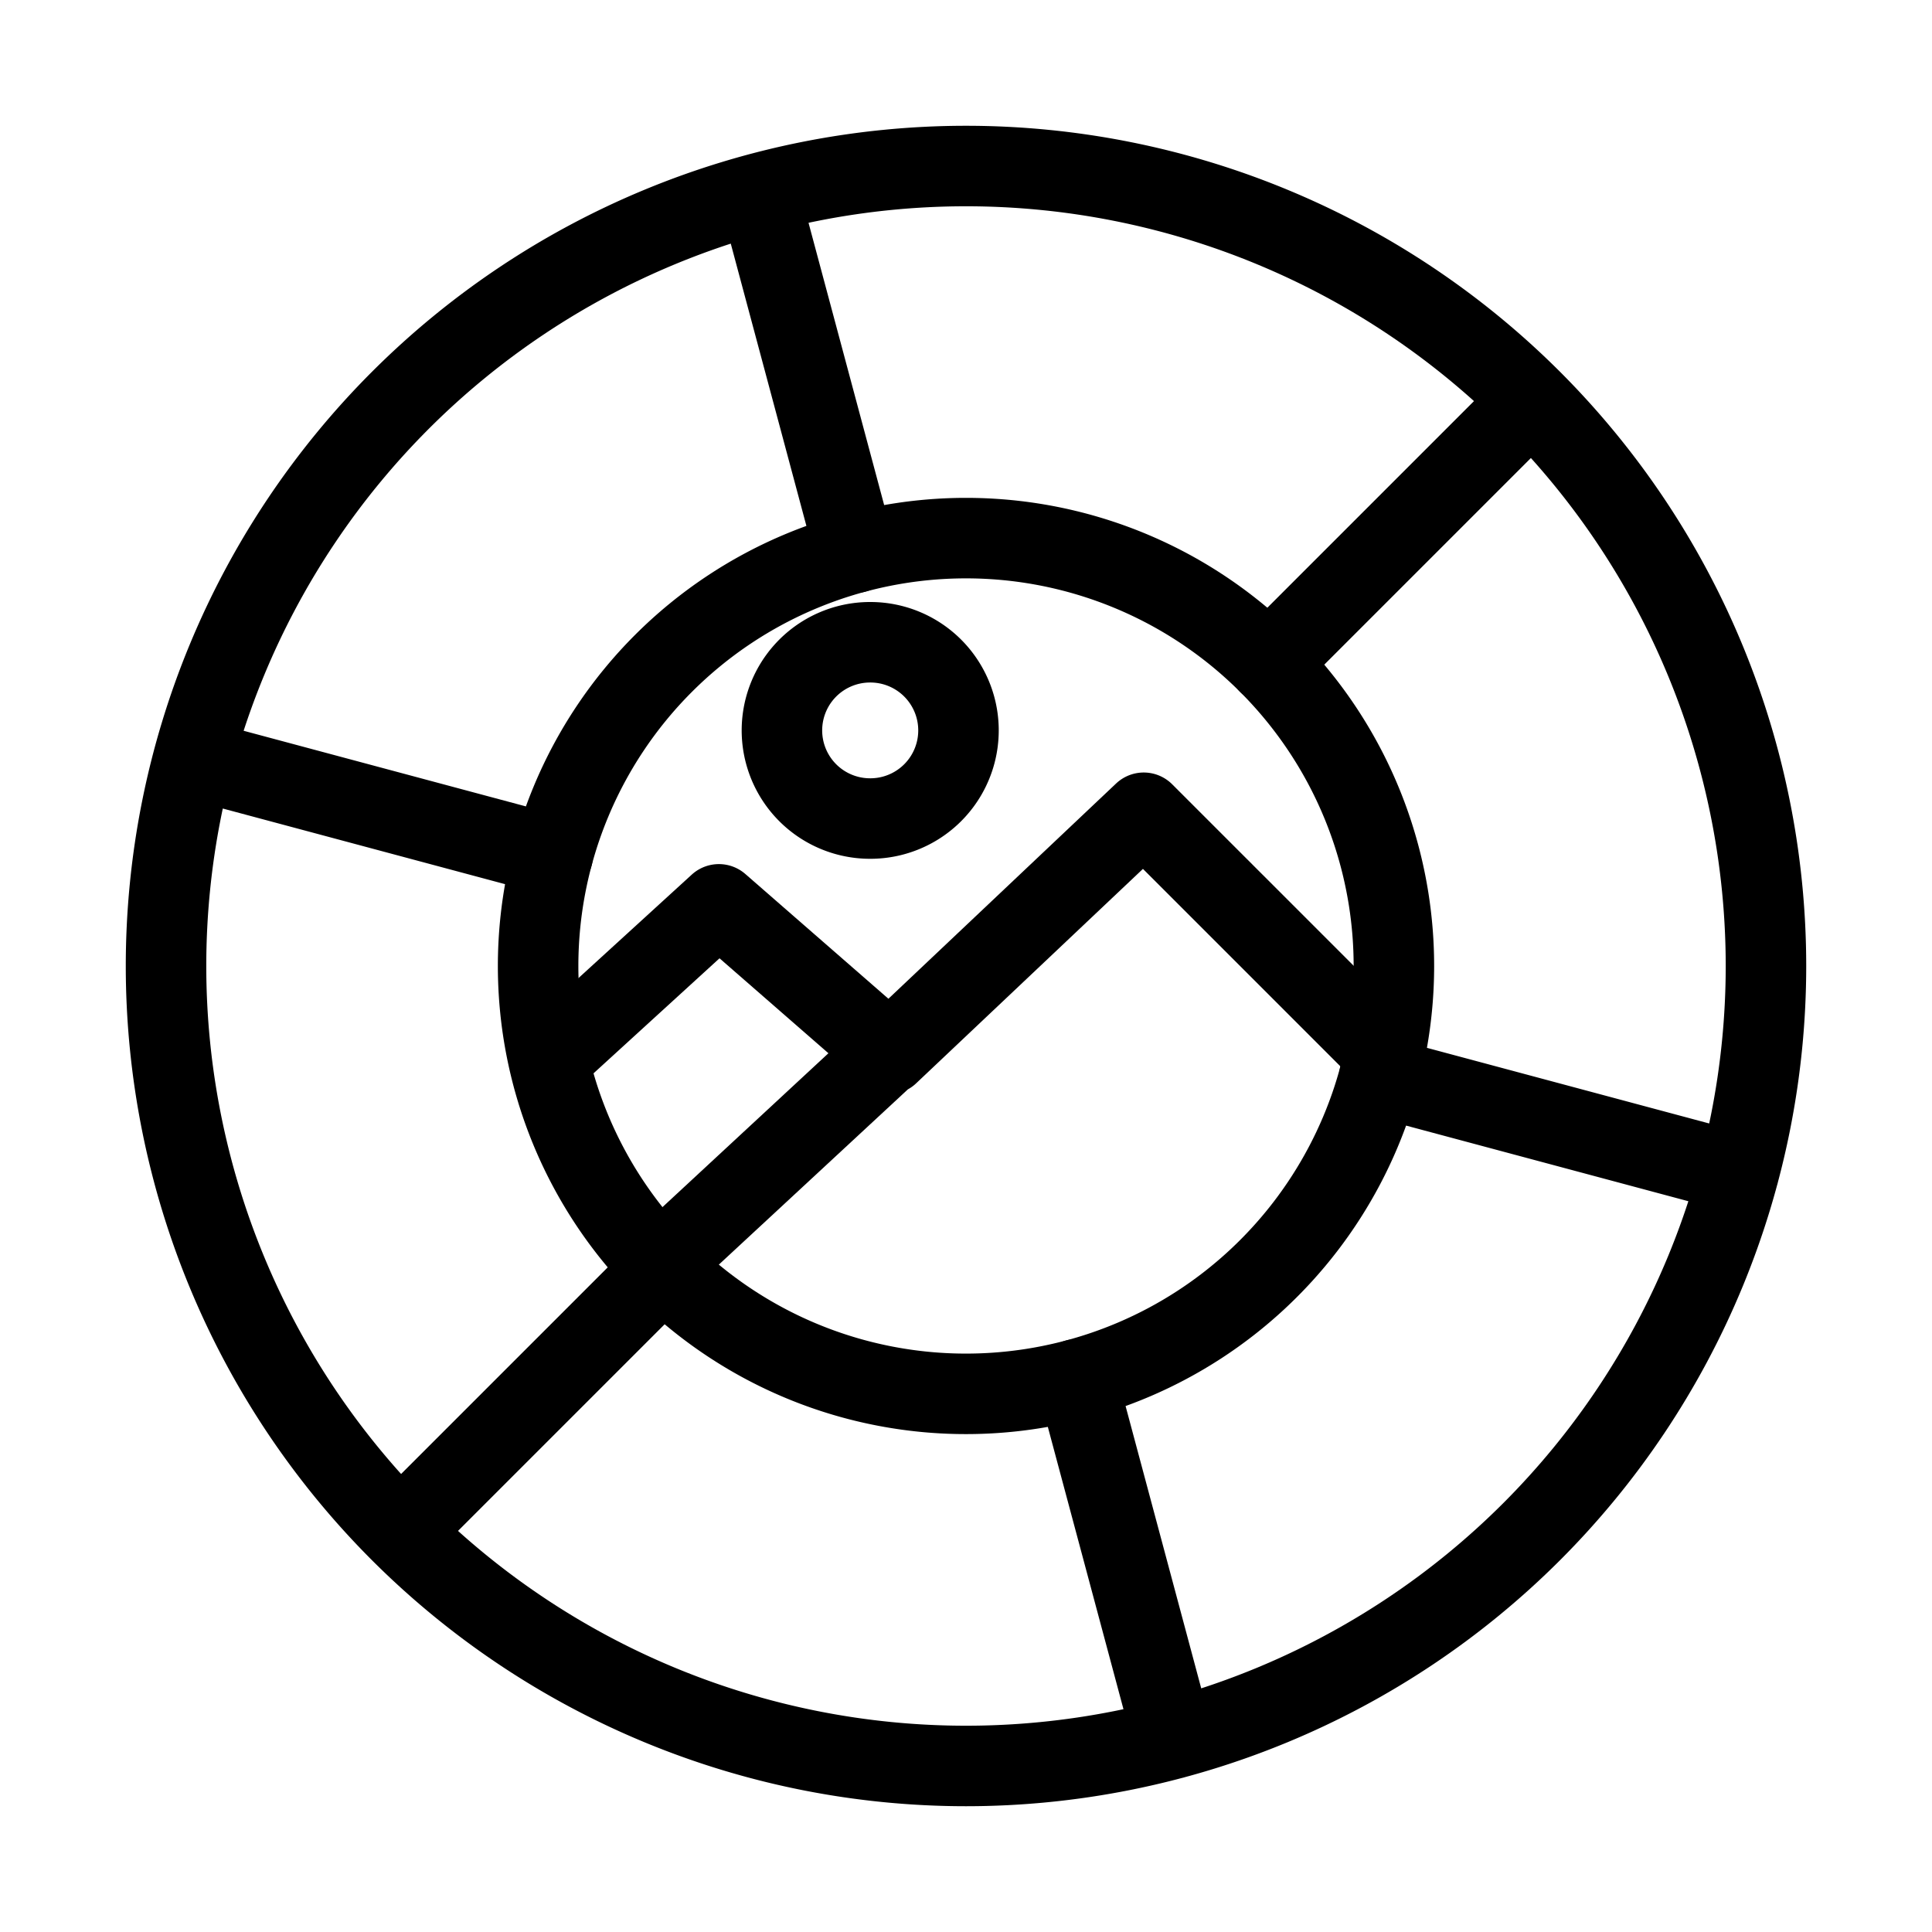 <svg xmlns="http://www.w3.org/2000/svg" viewBox="0 0 192 192"><path d="M96 53.477a42.534 42.534 0 0 0-30.068 12.455A42.534 42.534 0 0 0 53.477 96a42.534 42.534 0 0 0 12.455 30.068 42.527 42.527 0 0 0 70.51-16.928 42.52 42.52 0 0 0-15.447-47.542A42.527 42.527 0 0 0 96 53.477Z" fill="none" stroke="#000" stroke-width="8" stroke-linecap="round" stroke-linejoin="round"/><path d="M86.494 63.827a8.76 8.76 0 0 0-5.163 15.856 8.754 8.754 0 0 0 5.163 1.663 8.758 8.758 0 1 0 0-17.519Zm-30.571 40.219 15.52-14.173 15.743 13.726 1.109 1.155 25.368-23.983 22.449 22.449m-48.171 1.701-21.784 20.197" fill="none" stroke="#000" stroke-width="8" stroke-linecap="round" stroke-linejoin="round"/><path d="M96 16.5a79.529 79.529 0 0 0-56.215 23.285A79.529 79.529 0 0 0 16.5 96a79.529 79.529 0 0 0 23.285 56.215A79.529 79.529 0 0 0 96 175.5a79.529 79.529 0 0 0 56.215-23.285A79.529 79.529 0 0 0 175.5 96a79.529 79.529 0 0 0-23.285-56.215A79.529 79.529 0 0 0 96 16.5Zm11.006 120.574 9.57 35.717M84.994 54.926l-9.57-35.717m61.65 87.797 35.717 9.57M54.926 84.994l-35.717-9.57m106.859-9.492 26.147-26.147m-86.283 86.283-26.147 26.147" fill="none" stroke="#000" stroke-width="8" stroke-linecap="round" stroke-linejoin="round"/></svg>
